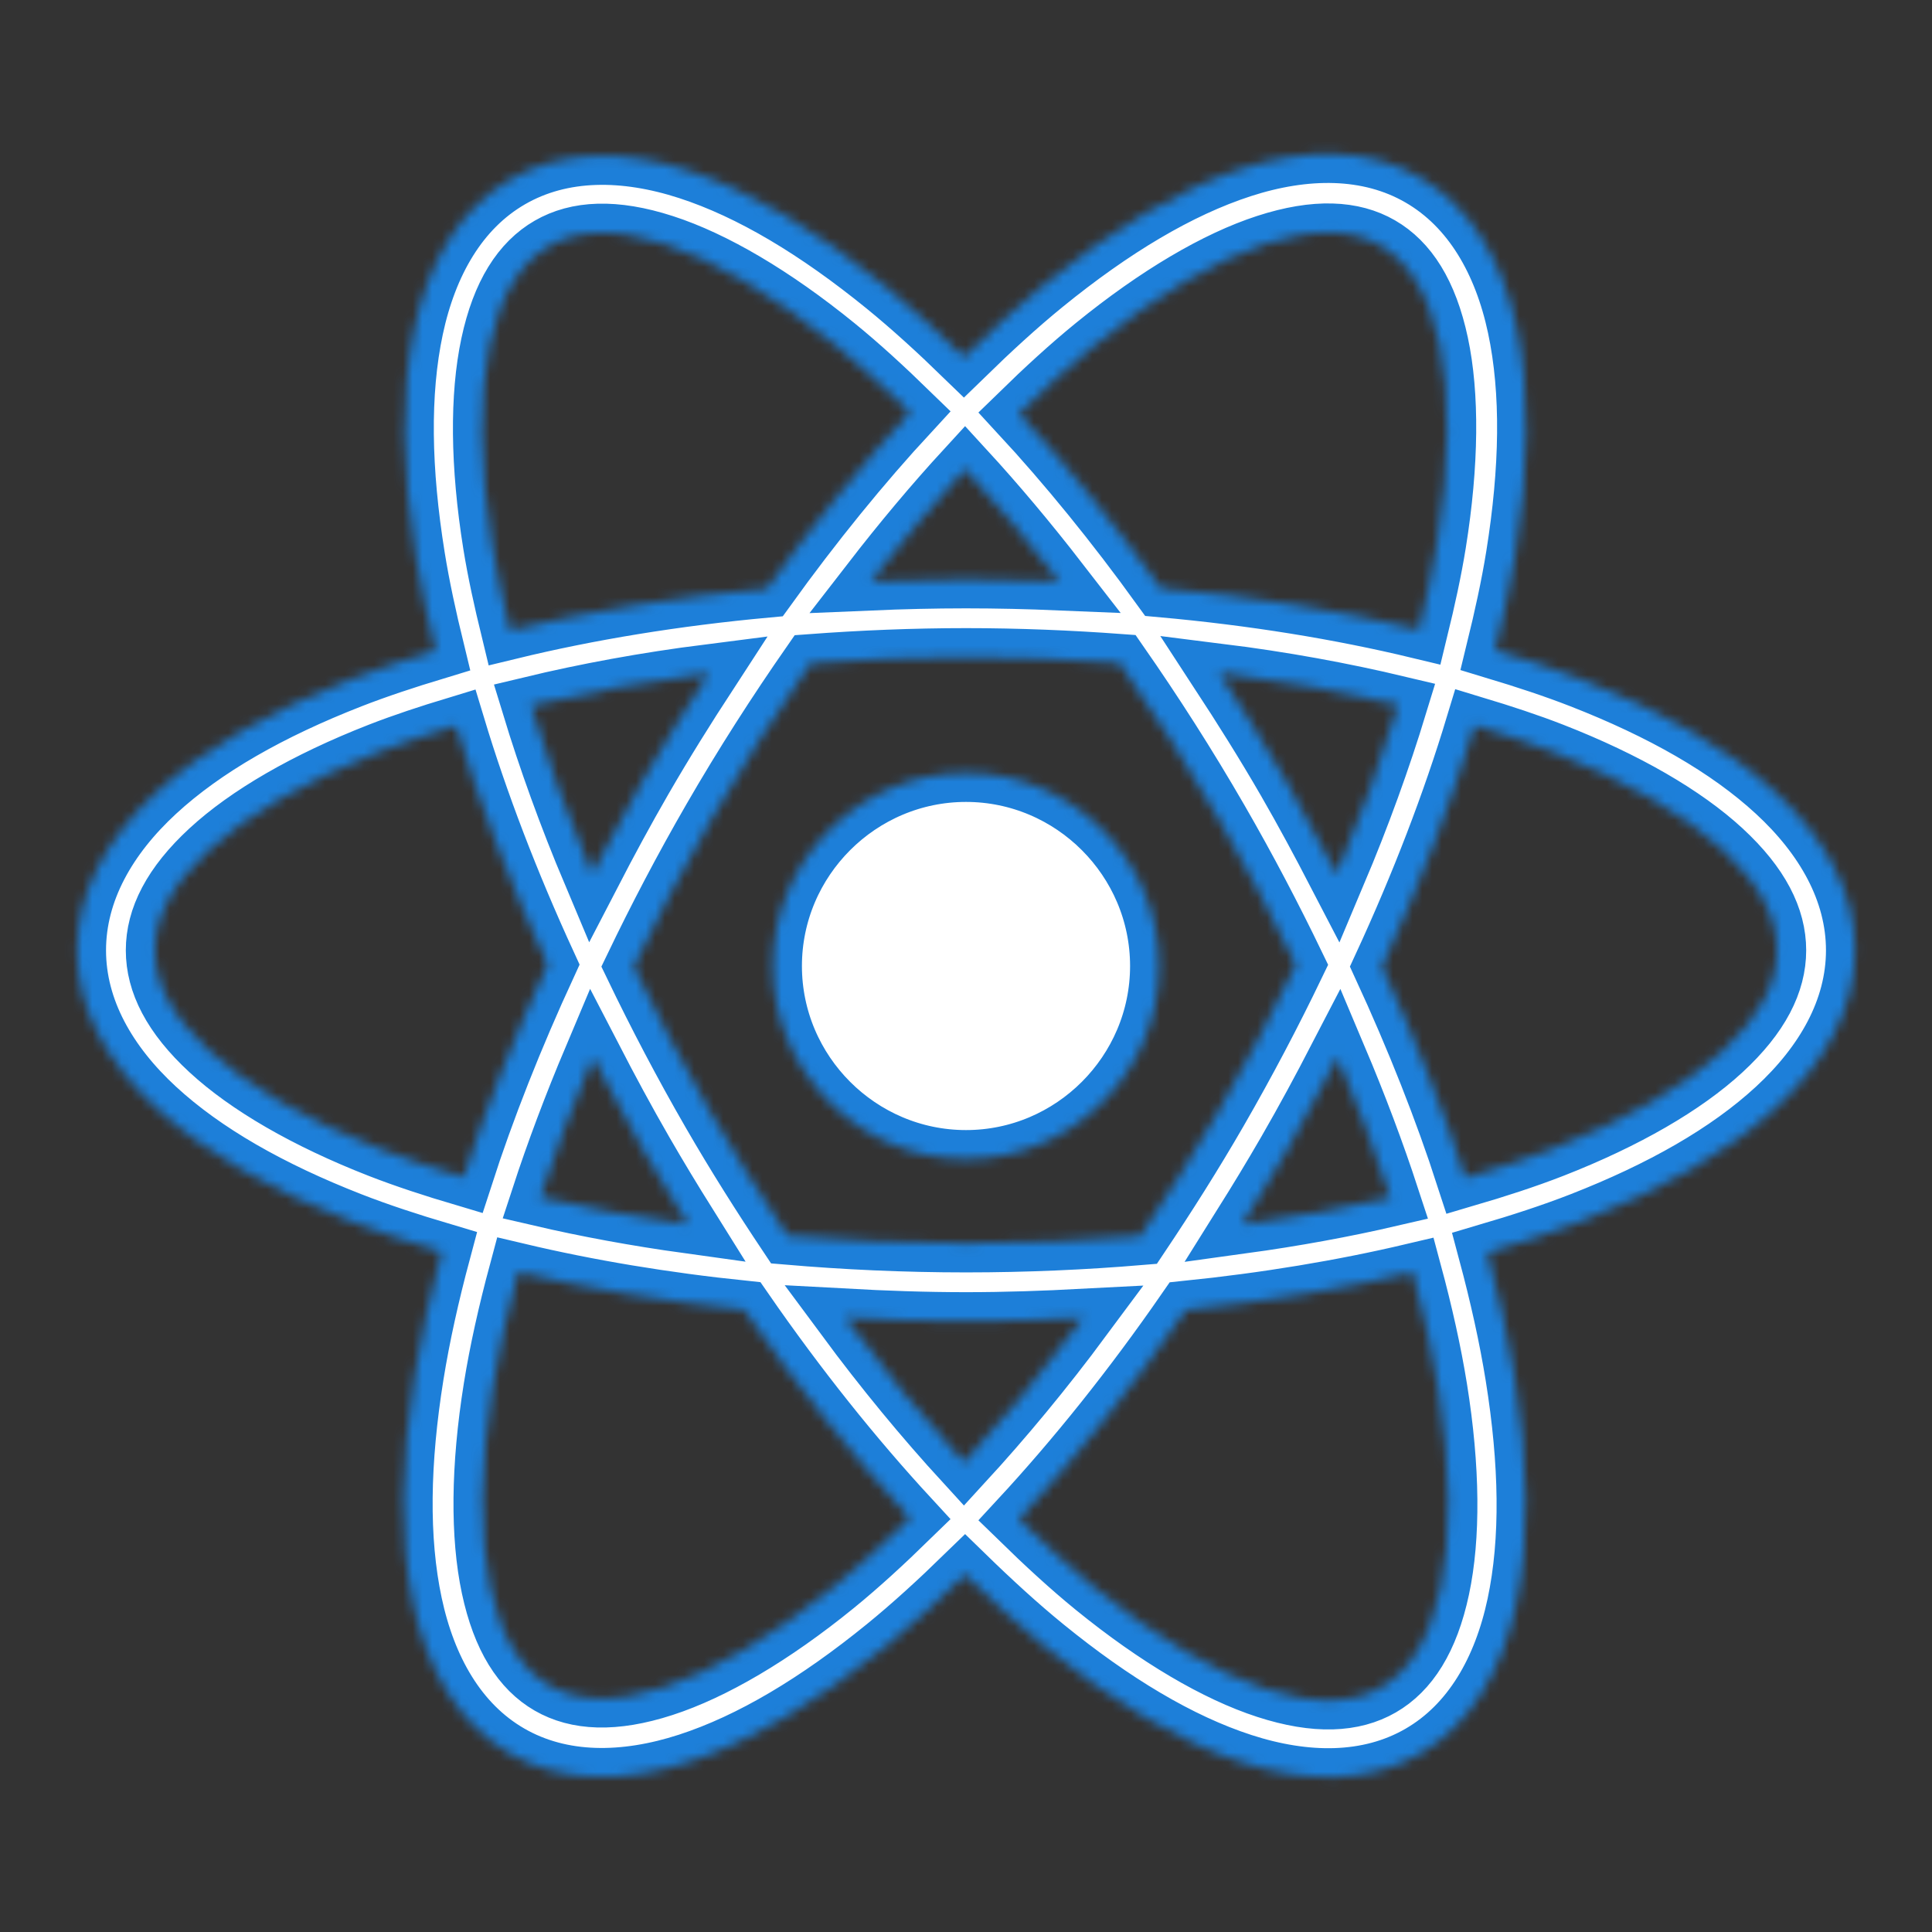 <svg width="199" height="199" viewBox="0 0 199 199" fill="none" xmlns="http://www.w3.org/2000/svg">
<rect x="0" y="0" width="199" height="199" fill="#333333" stroke="none"/>
<mask id="path-1-inside-1_12_112" fill="white">
<path fill-rule="evenodd" clip-rule="evenodd" d="M137.527 15.858C134.424 15.754 131.176 16.294 127.919 17.35C121.406 19.462 114.581 23.577 107.576 29.275C104.831 31.508 102.061 34.06 99.282 36.768C96.564 34.129 93.851 31.645 91.167 29.461C84.168 23.768 77.361 19.651 70.862 17.545C64.364 15.438 57.898 15.373 52.587 18.439C47.276 21.505 44.101 27.133 42.676 33.815C41.251 40.496 41.408 48.453 42.839 57.36C43.336 60.454 44.045 63.7 44.852 67.007C41.818 67.927 38.871 68.894 36.139 69.961C27.892 73.182 21.068 77.035 16.099 81.621C11.129 86.207 7.921 91.772 7.921 97.883C7.921 103.994 11.129 109.552 16.099 114.137C21.068 118.723 27.892 122.584 36.139 125.805C39.06 126.947 42.224 127.974 45.49 128.946C44.315 133.335 43.363 137.594 42.715 141.632C41.283 150.547 41.131 158.505 42.559 165.201C43.987 171.898 47.165 177.558 52.502 180.639C57.839 183.72 64.334 183.645 70.847 181.533C77.36 179.421 84.178 175.314 91.182 169.616C93.902 167.404 96.653 164.88 99.406 162.201C102.174 164.896 104.936 167.432 107.67 169.655C114.668 175.348 121.483 179.457 127.982 181.564C134.48 183.671 140.946 183.736 146.257 180.67C151.568 177.604 154.736 171.976 156.16 165.294C157.585 158.613 157.428 150.664 155.997 141.756C155.347 137.708 154.394 133.434 153.214 129.031C156.588 128.036 159.851 126.981 162.861 125.805C171.108 122.584 177.932 118.723 182.901 114.137C187.87 109.552 191.079 103.994 191.079 97.883C191.079 91.772 187.87 86.207 182.901 81.621C177.932 77.035 171.108 73.182 162.861 69.961C160.089 68.878 157.097 67.899 154.015 66.968C154.829 63.641 155.551 60.372 156.052 57.259C157.484 48.344 157.635 40.379 156.207 33.682C154.779 26.986 151.594 21.333 146.257 18.252C143.589 16.711 140.631 15.962 137.527 15.858ZM137.162 23.958C139.109 24.011 140.771 24.474 142.191 25.295C145.033 26.936 147.134 30.129 148.255 35.385C149.375 40.64 149.337 47.741 148.014 55.977C147.561 58.796 146.903 61.784 146.156 64.846C138.015 62.887 129.094 61.433 119.586 60.578C114.813 53.966 109.909 47.942 104.964 42.598C107.58 40.045 110.178 37.658 112.715 35.595C119.185 30.331 125.311 26.75 130.423 25.093C132.978 24.264 135.215 23.904 137.162 23.958ZM61.635 23.981C63.594 23.926 65.835 24.285 68.398 25.116C73.525 26.778 79.661 30.358 86.137 35.626C88.623 37.647 91.163 39.99 93.724 42.482C88.743 47.869 83.798 53.946 78.993 60.617C69.526 61.487 60.642 62.949 52.54 64.916C51.799 61.871 51.141 58.898 50.69 56.093C49.366 47.851 49.333 40.749 50.457 35.478C51.581 30.207 53.699 26.99 56.567 25.334C58.001 24.506 59.677 24.036 61.635 23.981ZM99.406 48.328C102.649 51.856 105.891 55.717 109.108 59.871C105.948 59.739 102.749 59.661 99.5 59.661C96.186 59.661 92.926 59.742 89.705 59.879C92.922 55.721 96.163 51.858 99.406 48.328ZM99.5 67.699C104.912 67.699 110.187 67.921 115.319 68.297C118.849 73.369 122.3 78.749 125.587 84.443C128.476 89.446 131.09 94.442 133.47 99.376C131.065 104.375 128.407 109.438 125.479 114.511C122.901 118.976 120.208 123.217 117.472 127.306C111.676 127.79 105.67 128.06 99.5 128.06C93.181 128.06 87.04 127.774 81.116 127.267C78.425 123.237 75.778 119.06 73.241 114.666C70.319 109.605 67.674 104.551 65.273 99.562C67.684 94.545 70.341 89.463 73.28 84.373C76.55 78.708 79.991 73.36 83.502 68.313C88.689 67.928 94.025 67.699 99.5 67.699ZM125.564 69.292C132.125 70.111 138.285 71.248 144.018 72.612C142.317 78.188 140.222 84.013 137.683 90.024C136.034 86.847 134.327 83.658 132.482 80.463C130.247 76.591 127.919 72.899 125.564 69.292ZM73.008 69.355C70.703 72.894 68.435 76.514 66.245 80.307C64.377 83.543 62.634 86.775 60.967 89.993C58.45 84.018 56.367 78.226 54.678 72.682C60.368 71.315 66.493 70.183 73.008 69.355ZM151.893 74.726C154.714 75.58 157.439 76.471 159.938 77.447C167.541 80.416 173.554 83.932 177.452 87.529C181.349 91.126 183.041 94.556 183.041 97.883C183.041 101.211 181.349 104.641 177.452 108.237C173.554 111.834 167.541 115.35 159.938 118.32C157.161 119.404 154.109 120.388 150.937 121.32C148.673 114.32 145.785 107.017 142.347 99.562C146.3 91.003 149.493 82.658 151.893 74.726ZM46.975 74.765C49.347 82.618 52.499 90.88 56.396 99.352C52.936 106.851 50.033 114.195 47.76 121.235C44.699 120.327 41.751 119.37 39.061 118.32C31.459 115.35 25.445 111.834 21.548 108.237C17.65 104.641 15.959 101.211 15.959 97.883C15.959 94.556 17.65 91.126 21.548 87.529C25.445 83.932 31.459 80.416 39.061 77.447C41.522 76.486 44.201 75.607 46.975 74.765ZM99.5 79.6C88.556 79.6 79.6 88.557 79.6 99.5C79.6 110.443 88.556 119.4 99.5 119.4C110.443 119.4 119.4 110.443 119.4 99.5C119.4 88.557 110.443 79.6 99.5 79.6ZM61.06 108.914C62.734 112.148 64.476 115.393 66.354 118.646C67.823 121.191 69.324 123.668 70.847 126.101C65.502 125.36 60.421 124.421 55.65 123.31C57.167 118.663 58.982 113.839 61.06 108.914ZM137.784 108.914C139.87 113.851 141.686 118.682 143.21 123.341C138.423 124.451 133.327 125.386 127.966 126.124C129.509 123.662 131.033 121.153 132.521 118.576C134.385 115.347 136.12 112.124 137.784 108.914ZM53.357 131.037C60.56 132.743 68.367 134.054 76.646 134.908C82.172 142.901 87.93 150.084 93.724 156.363C91.133 158.889 88.565 161.26 86.052 163.304C79.581 168.568 73.448 172.141 68.336 173.799C63.224 175.456 59.409 175.237 56.567 173.596C53.725 171.956 51.632 168.762 50.512 163.507C49.391 158.251 49.422 151.158 50.745 142.922C51.345 139.187 52.242 135.186 53.357 131.037ZM145.511 131.068C146.635 135.243 147.534 139.258 148.138 143.016C149.462 151.258 149.495 158.36 148.371 163.631C147.247 168.902 145.145 172.127 142.277 173.783C139.409 175.439 135.557 175.655 130.43 173.993C125.304 172.331 119.167 168.751 112.691 163.483C110.16 161.424 107.574 159.034 104.964 156.487C110.798 150.184 116.596 142.965 122.159 134.924C130.459 134.075 138.288 132.772 145.511 131.068ZM87.031 135.724C91.118 135.947 95.258 136.097 99.5 136.097C103.601 136.097 107.607 135.956 111.564 135.748C107.519 141.205 103.396 146.166 99.29 150.634C95.186 146.157 91.071 141.186 87.031 135.724Z"/>
</mask>
<path fill-rule="evenodd" clip-rule="evenodd" d="M137.527 15.858C134.424 15.754 131.176 16.294 127.919 17.35C121.406 19.462 114.581 23.577 107.576 29.275C104.831 31.508 102.061 34.06 99.282 36.768C96.564 34.129 93.851 31.645 91.167 29.461C84.168 23.768 77.361 19.651 70.862 17.545C64.364 15.438 57.898 15.373 52.587 18.439C47.276 21.505 44.101 27.133 42.676 33.815C41.251 40.496 41.408 48.453 42.839 57.36C43.336 60.454 44.045 63.7 44.852 67.007C41.818 67.927 38.871 68.894 36.139 69.961C27.892 73.182 21.068 77.035 16.099 81.621C11.129 86.207 7.921 91.772 7.921 97.883C7.921 103.994 11.129 109.552 16.099 114.137C21.068 118.723 27.892 122.584 36.139 125.805C39.06 126.947 42.224 127.974 45.49 128.946C44.315 133.335 43.363 137.594 42.715 141.632C41.283 150.547 41.131 158.505 42.559 165.201C43.987 171.898 47.165 177.558 52.502 180.639C57.839 183.72 64.334 183.645 70.847 181.533C77.36 179.421 84.178 175.314 91.182 169.616C93.902 167.404 96.653 164.88 99.406 162.201C102.174 164.896 104.936 167.432 107.67 169.655C114.668 175.348 121.483 179.457 127.982 181.564C134.48 183.671 140.946 183.736 146.257 180.67C151.568 177.604 154.736 171.976 156.16 165.294C157.585 158.613 157.428 150.664 155.997 141.756C155.347 137.708 154.394 133.434 153.214 129.031C156.588 128.036 159.851 126.981 162.861 125.805C171.108 122.584 177.932 118.723 182.901 114.137C187.87 109.552 191.079 103.994 191.079 97.883C191.079 91.772 187.87 86.207 182.901 81.621C177.932 77.035 171.108 73.182 162.861 69.961C160.089 68.878 157.097 67.899 154.015 66.968C154.829 63.641 155.551 60.372 156.052 57.259C157.484 48.344 157.635 40.379 156.207 33.682C154.779 26.986 151.594 21.333 146.257 18.252C143.589 16.711 140.631 15.962 137.527 15.858ZM137.162 23.958C139.109 24.011 140.771 24.474 142.191 25.295C145.033 26.936 147.134 30.129 148.255 35.385C149.375 40.64 149.337 47.741 148.014 55.977C147.561 58.796 146.903 61.784 146.156 64.846C138.015 62.887 129.094 61.433 119.586 60.578C114.813 53.966 109.909 47.942 104.964 42.598C107.58 40.045 110.178 37.658 112.715 35.595C119.185 30.331 125.311 26.75 130.423 25.093C132.978 24.264 135.215 23.904 137.162 23.958ZM61.635 23.981C63.594 23.926 65.835 24.285 68.398 25.116C73.525 26.778 79.661 30.358 86.137 35.626C88.623 37.647 91.163 39.99 93.724 42.482C88.743 47.869 83.798 53.946 78.993 60.617C69.526 61.487 60.642 62.949 52.54 64.916C51.799 61.871 51.141 58.898 50.69 56.093C49.366 47.851 49.333 40.749 50.457 35.478C51.581 30.207 53.699 26.99 56.567 25.334C58.001 24.506 59.677 24.036 61.635 23.981ZM99.406 48.328C102.649 51.856 105.891 55.717 109.108 59.871C105.948 59.739 102.749 59.661 99.5 59.661C96.186 59.661 92.926 59.742 89.705 59.879C92.922 55.721 96.163 51.858 99.406 48.328ZM99.5 67.699C104.912 67.699 110.187 67.921 115.319 68.297C118.849 73.369 122.3 78.749 125.587 84.443C128.476 89.446 131.09 94.442 133.47 99.376C131.065 104.375 128.407 109.438 125.479 114.511C122.901 118.976 120.208 123.217 117.472 127.306C111.676 127.79 105.67 128.06 99.5 128.06C93.181 128.06 87.04 127.774 81.116 127.267C78.425 123.237 75.778 119.06 73.241 114.666C70.319 109.605 67.674 104.551 65.273 99.562C67.684 94.545 70.341 89.463 73.28 84.373C76.55 78.708 79.991 73.36 83.502 68.313C88.689 67.928 94.025 67.699 99.5 67.699ZM125.564 69.292C132.125 70.111 138.285 71.248 144.018 72.612C142.317 78.188 140.222 84.013 137.683 90.024C136.034 86.847 134.327 83.658 132.482 80.463C130.247 76.591 127.919 72.899 125.564 69.292ZM73.008 69.355C70.703 72.894 68.435 76.514 66.245 80.307C64.377 83.543 62.634 86.775 60.967 89.993C58.45 84.018 56.367 78.226 54.678 72.682C60.368 71.315 66.493 70.183 73.008 69.355ZM151.893 74.726C154.714 75.58 157.439 76.471 159.938 77.447C167.541 80.416 173.554 83.932 177.452 87.529C181.349 91.126 183.041 94.556 183.041 97.883C183.041 101.211 181.349 104.641 177.452 108.237C173.554 111.834 167.541 115.35 159.938 118.32C157.161 119.404 154.109 120.388 150.937 121.32C148.673 114.32 145.785 107.017 142.347 99.562C146.3 91.003 149.493 82.658 151.893 74.726ZM46.975 74.765C49.347 82.618 52.499 90.88 56.396 99.352C52.936 106.851 50.033 114.195 47.76 121.235C44.699 120.327 41.751 119.37 39.061 118.32C31.459 115.35 25.445 111.834 21.548 108.237C17.65 104.641 15.959 101.211 15.959 97.883C15.959 94.556 17.65 91.126 21.548 87.529C25.445 83.932 31.459 80.416 39.061 77.447C41.522 76.486 44.201 75.607 46.975 74.765ZM99.5 79.6C88.556 79.6 79.6 88.557 79.6 99.5C79.6 110.443 88.556 119.4 99.5 119.4C110.443 119.4 119.4 110.443 119.4 99.5C119.4 88.557 110.443 79.6 99.5 79.6ZM61.06 108.914C62.734 112.148 64.476 115.393 66.354 118.646C67.823 121.191 69.324 123.668 70.847 126.101C65.502 125.36 60.421 124.421 55.65 123.31C57.167 118.663 58.982 113.839 61.06 108.914ZM137.784 108.914C139.87 113.851 141.686 118.682 143.21 123.341C138.423 124.451 133.327 125.386 127.966 126.124C129.509 123.662 131.033 121.153 132.521 118.576C134.385 115.347 136.12 112.124 137.784 108.914ZM53.357 131.037C60.56 132.743 68.367 134.054 76.646 134.908C82.172 142.901 87.93 150.084 93.724 156.363C91.133 158.889 88.565 161.26 86.052 163.304C79.581 168.568 73.448 172.141 68.336 173.799C63.224 175.456 59.409 175.237 56.567 173.596C53.725 171.956 51.632 168.762 50.512 163.507C49.391 158.251 49.422 151.158 50.745 142.922C51.345 139.187 52.242 135.186 53.357 131.037ZM145.511 131.068C146.635 135.243 147.534 139.258 148.138 143.016C149.462 151.258 149.495 158.36 148.371 163.631C147.247 168.902 145.145 172.127 142.277 173.783C139.409 175.439 135.557 175.655 130.43 173.993C125.304 172.331 119.167 168.751 112.691 163.483C110.16 161.424 107.574 159.034 104.964 156.487C110.798 150.184 116.596 142.965 122.159 134.924C130.459 134.075 138.288 132.772 145.511 131.068ZM87.031 135.724C91.118 135.947 95.258 136.097 99.5 136.097C103.601 136.097 107.607 135.956 111.564 135.748C107.519 141.205 103.396 146.166 99.29 150.634C95.186 146.157 91.071 141.186 87.031 135.724Z" fill="white" stroke="#1D7FD9" stroke-width="6" mask="url(#path-1-inside-1_12_112)"/>
</svg>
